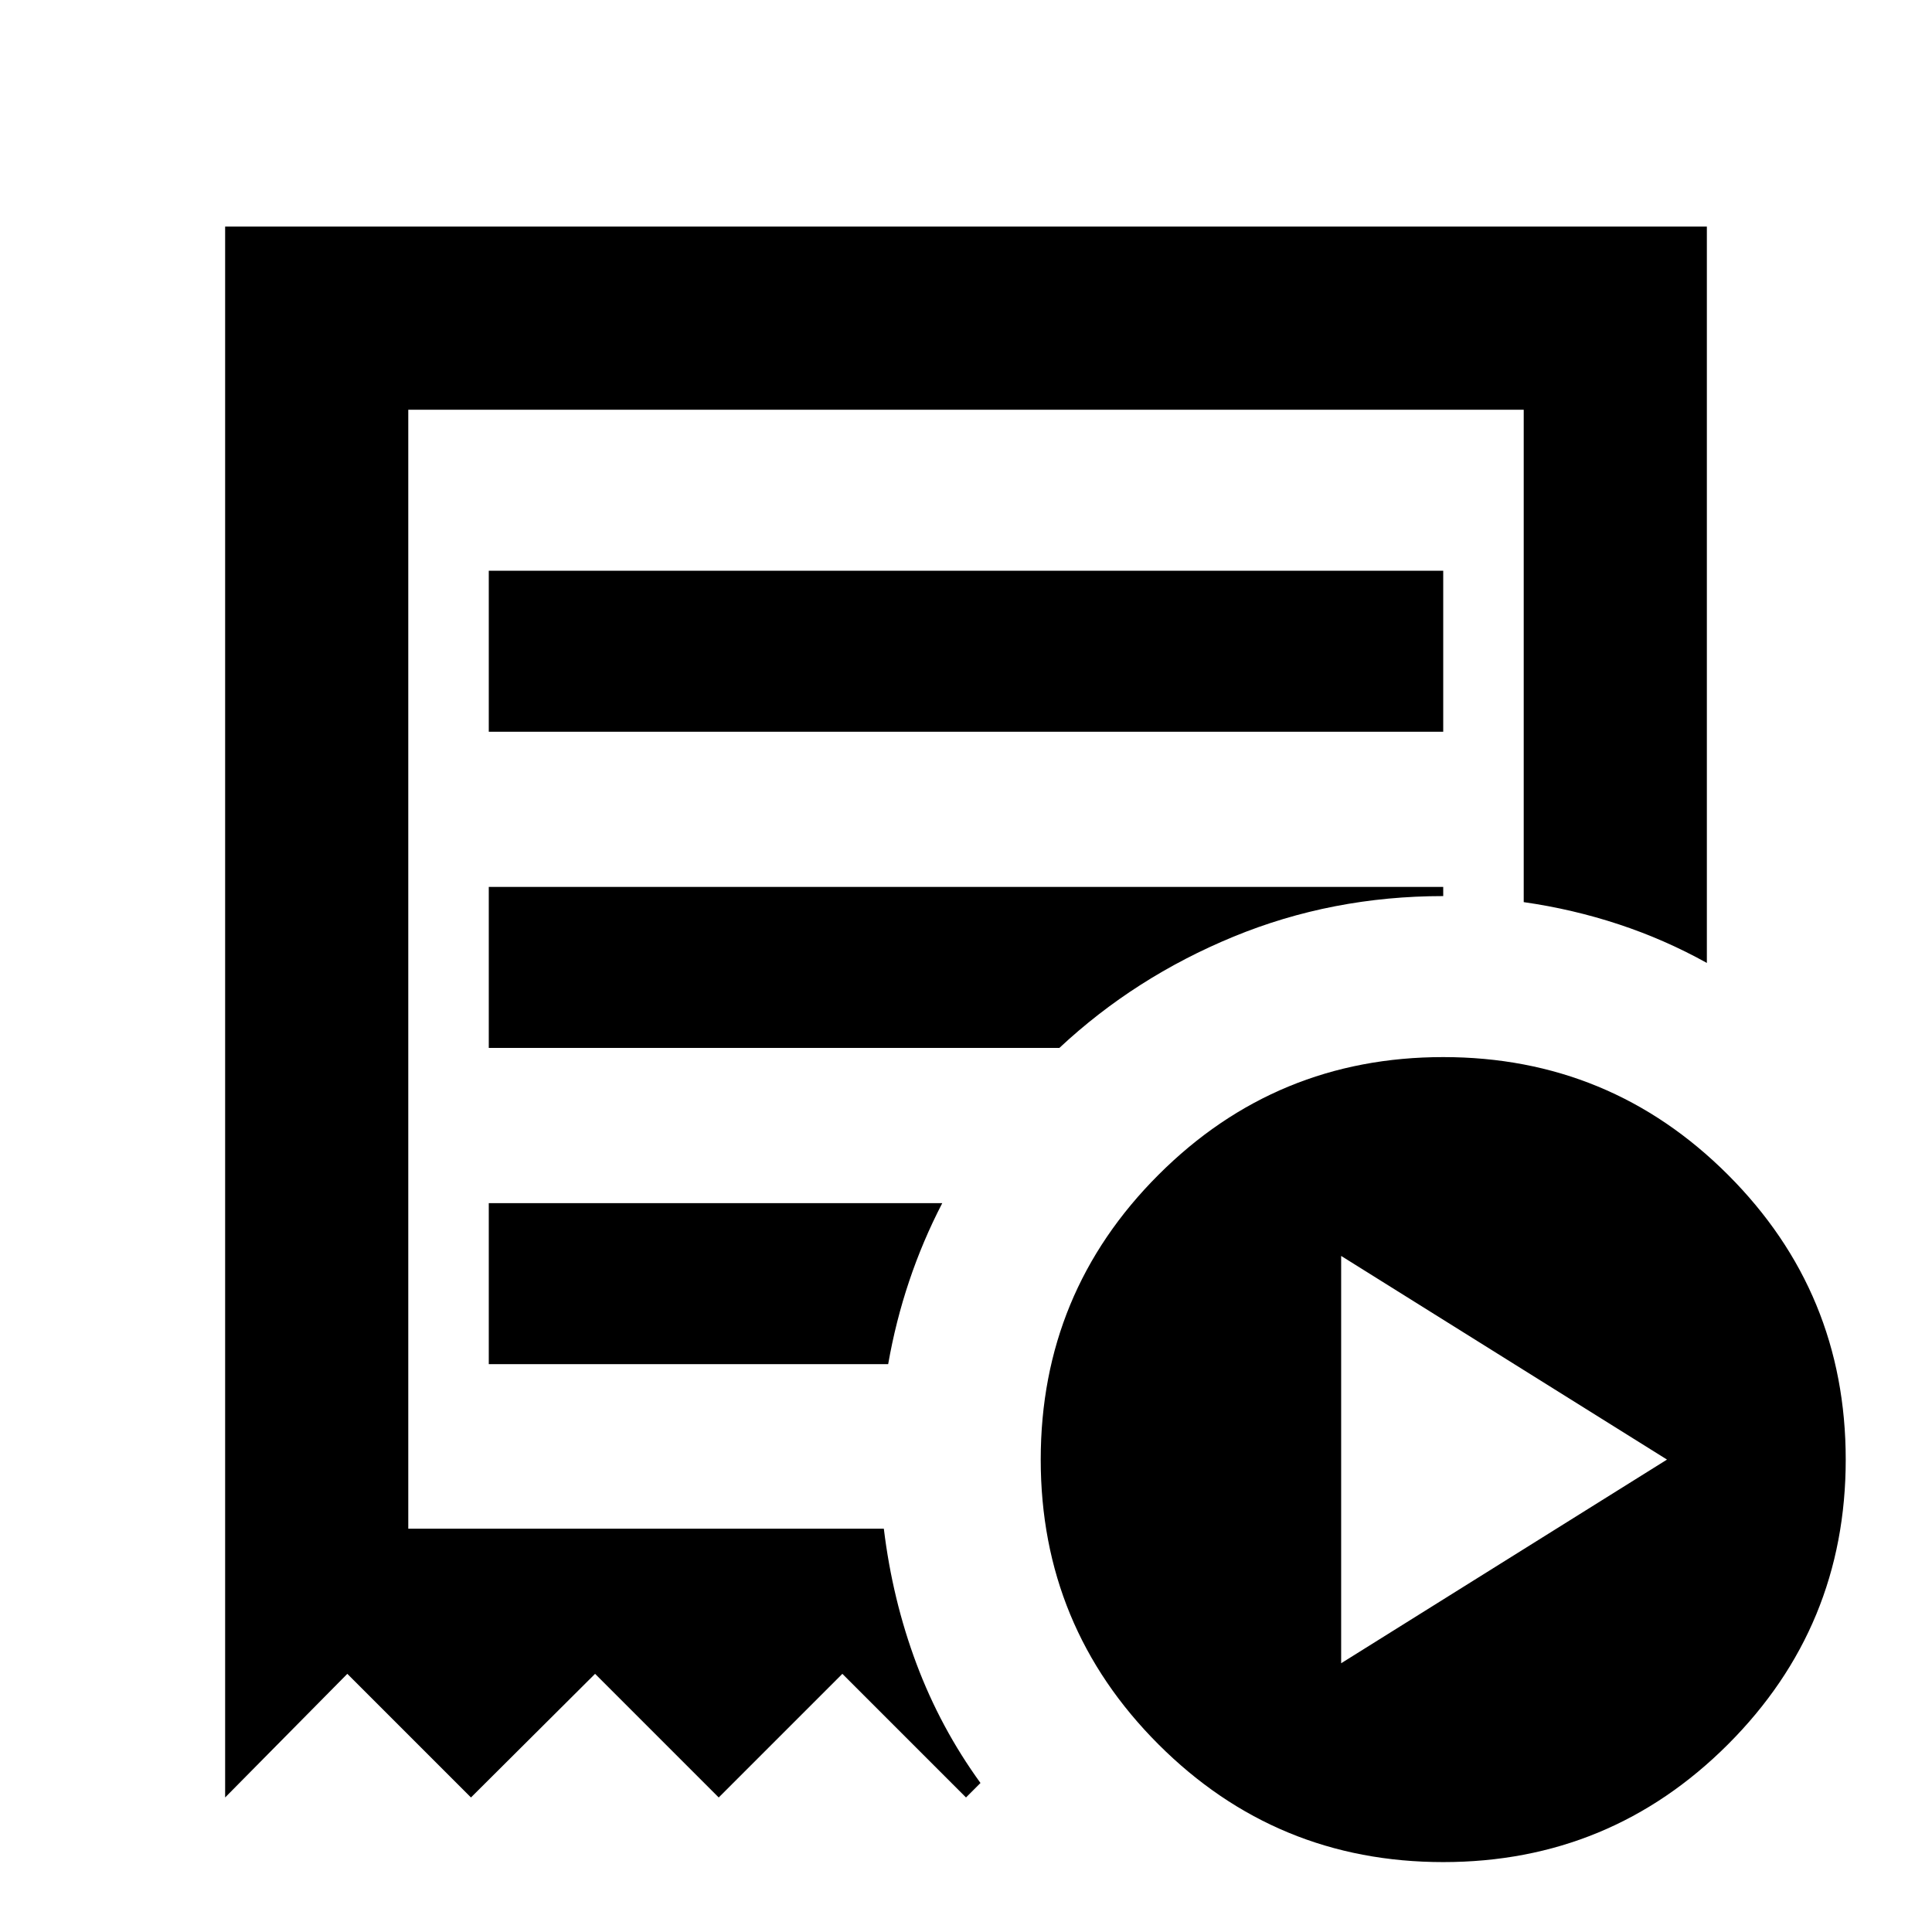 <svg xmlns="http://www.w3.org/2000/svg" height="24" viewBox="0 -960 960 960" width="24"><path d="m666.413-133.543 161.913-101.196-161.913-101.196v202.392ZM242.87-596.413h474.26v-80H242.87v80ZM717.13-34.739q-83 0-141.5-58.5t-58.5-141.5q0-83 58.5-141.5t141.5-58.5q83 0 141.5 58.5t58.5 141.5q0 83-58.5 141.5t-141.5 58.5ZM111.869-66.847v-780.566h736.262v365.892q-20.913-11.631-43.783-19.185-22.87-7.555-47.218-11.033v-244.674H202.87v556.022h236.304q4.282 35.304 16.217 67.13 11.935 31.826 31.805 59.218L480-66.847l-61.435-61.435-61.435 61.435-61.434-61.435-61.674 61.435-61.435-61.435-60.718 61.435ZM242.87-282.153h198.456q3.717-21.239 10.435-41.239 6.717-20 16.435-38.761H242.87v80Zm0-157.131h283.521q37.522-35.087 86.493-55.271 48.972-20.185 104.246-20.185v-4.544H242.87v80Zm-40 238.892v-556.022V-200.391Z"/></svg>